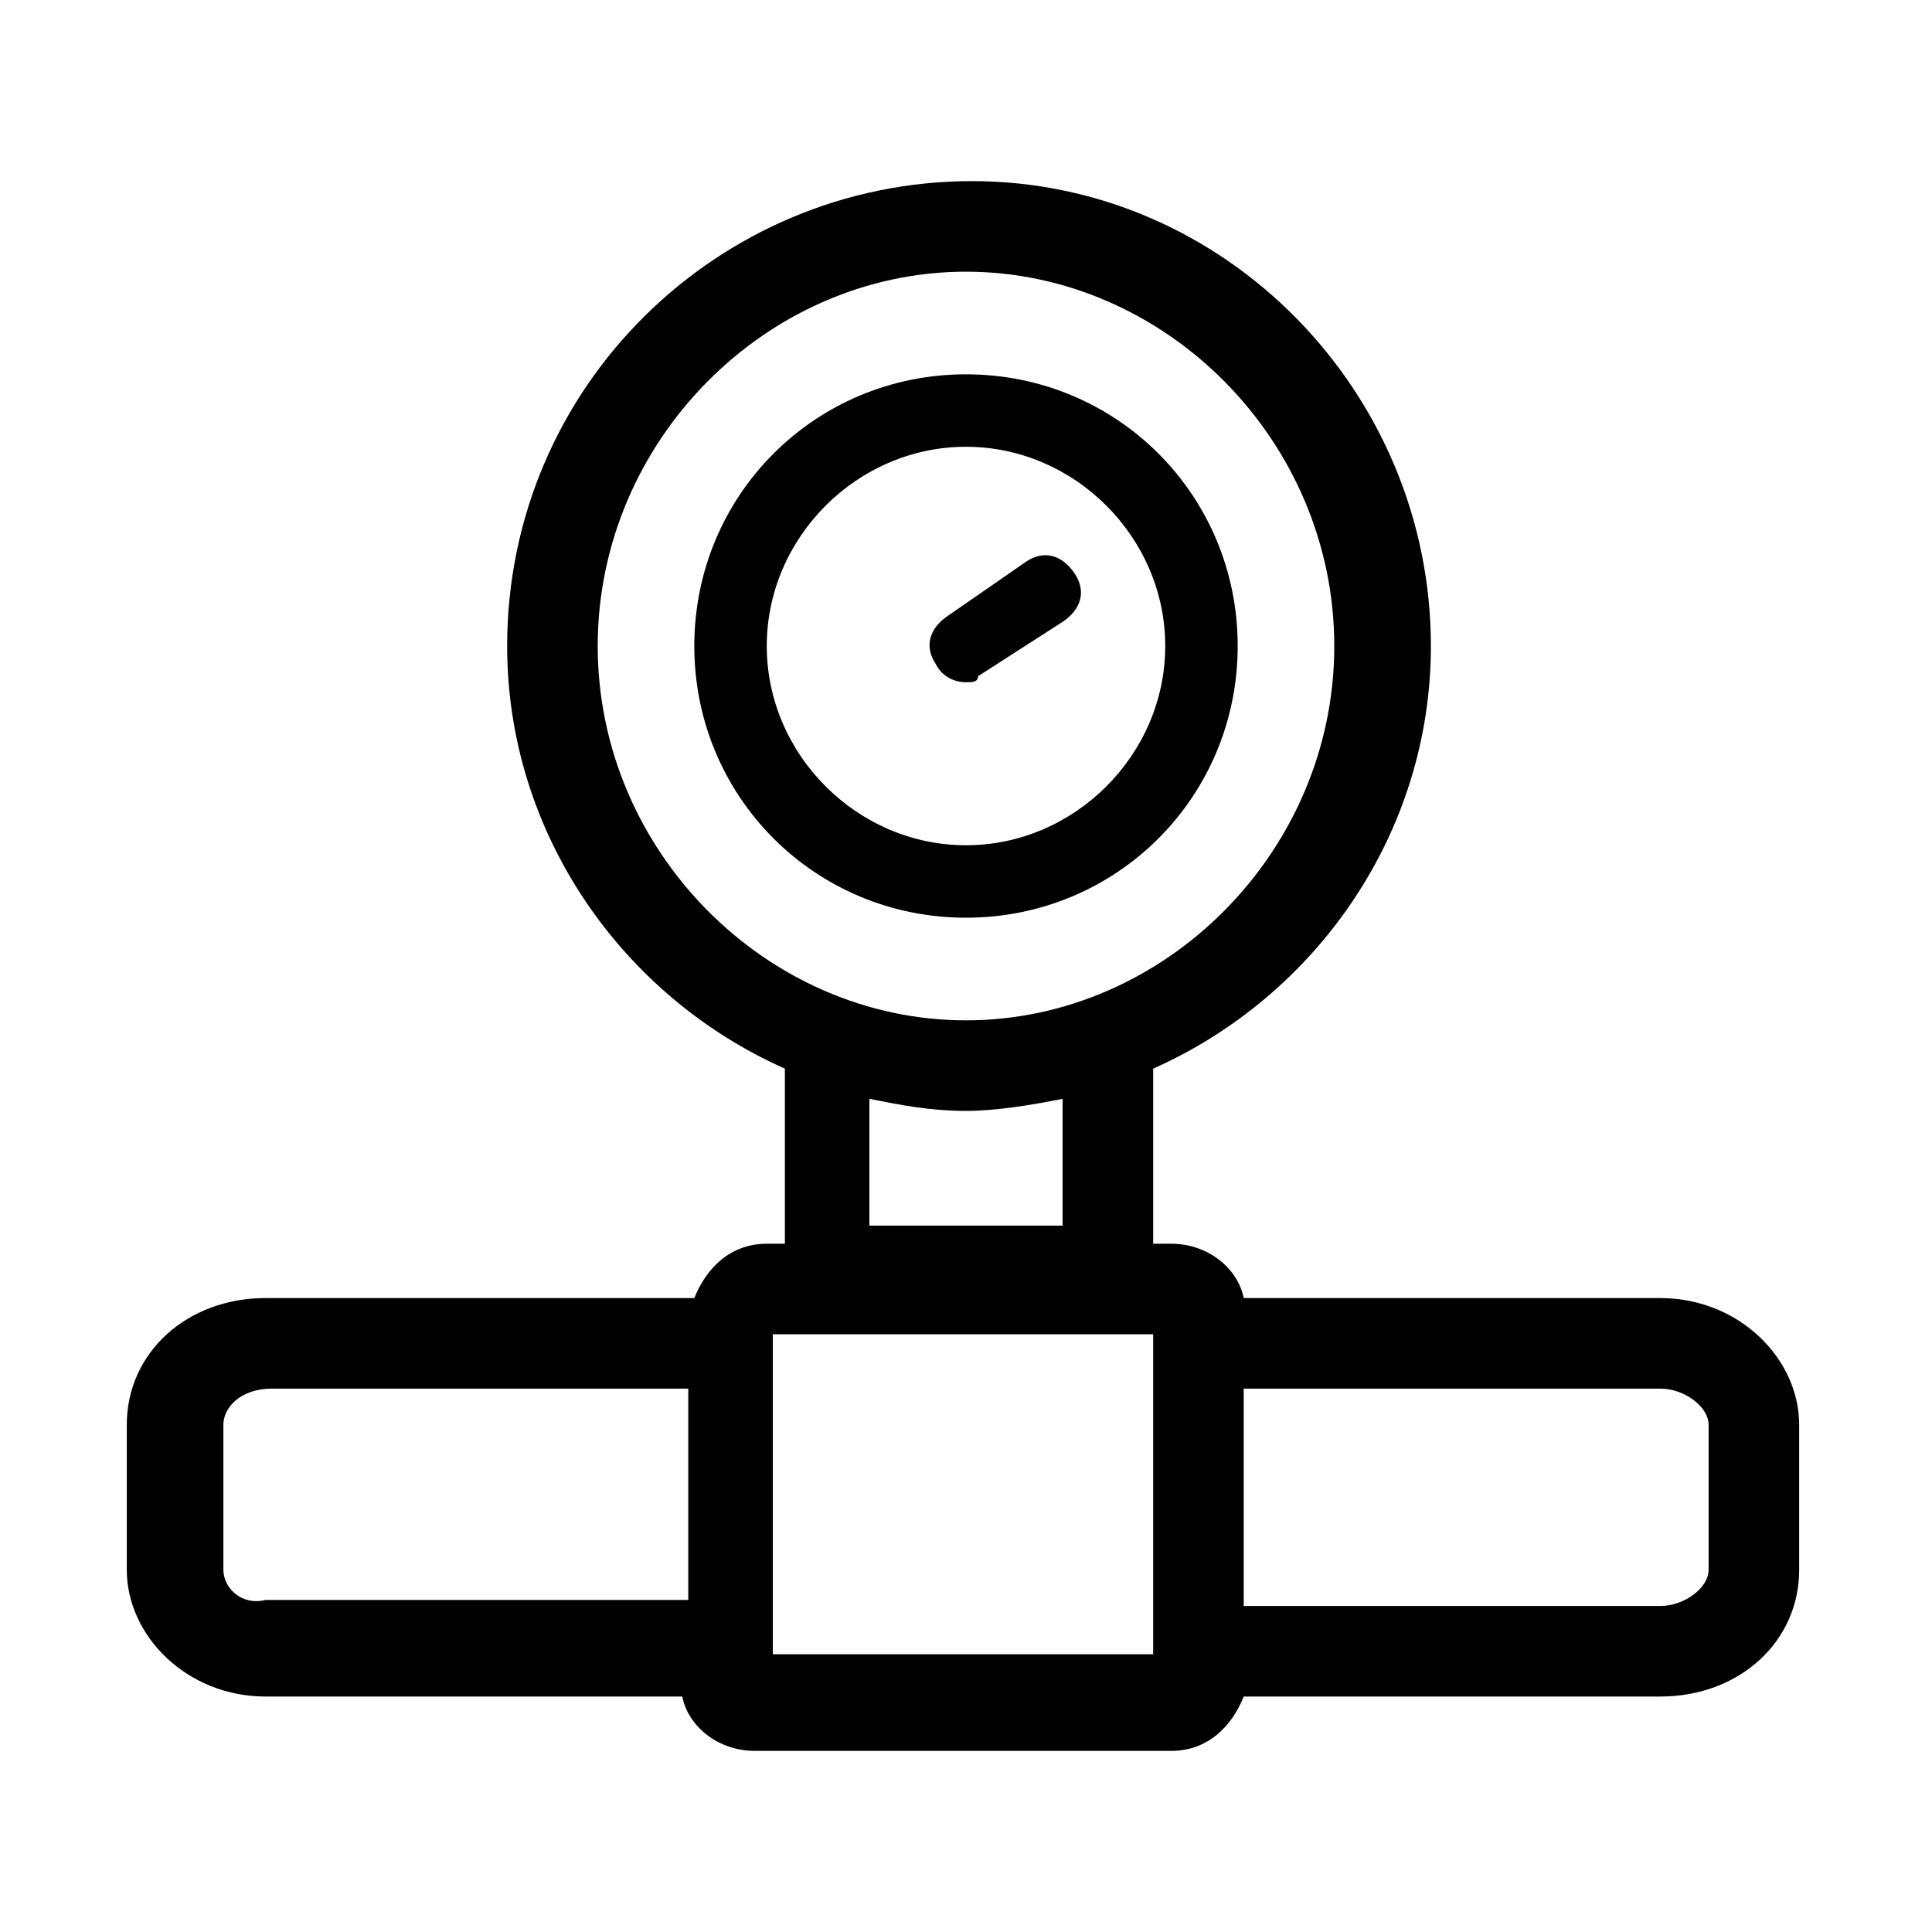 <svg xmlns="http://www.w3.org/2000/svg" xml:space="preserve" viewBox="0 0 32 32"><path d="M20.5 10.7c0-2.5-2-4.5-4.5-4.5s-4.5 2-4.5 4.5 2 4.5 4.5 4.5 4.5-2 4.5-4.5zm-7.8 0c0-1.8 1.5-3.3 3.3-3.3s3.3 1.5 3.3 3.3S17.8 14 16 14c-1.8 0-3.3-1.5-3.3-3.3zm14.8 10.8h-6.9c-.1-.5-.6-.9-1.2-.9h-.3v-2.9c2.7-1.2 4.6-3.9 4.6-7 0-4.2-3.4-7.7-7.6-7.7s-7.7 3.4-7.7 7.7c0 3.1 1.9 5.8 4.6 7v2.9h-.3c-.6 0-1 .4-1.2.9H4.4c-1.3 0-2.3.9-2.3 2.1V26c0 1.1 1 2.1 2.3 2.1h6.9c.1.5.6.9 1.2.9h6.9c.6 0 1-.4 1.2-.9h6.9c1.3 0 2.3-.9 2.3-2.1v-2.4c0-1.1-1-2.1-2.3-2.1zM9.9 10.7c0-3.4 2.8-6.2 6.1-6.2s6.1 2.8 6.1 6.2-2.8 6.2-6.1 6.2-6.1-2.8-6.1-6.2zm6.1 7.7c.5 0 1.1-.1 1.6-.2v2.1h-3.2v-2.1c.5.1 1 .2 1.6.2zM3.7 26v-2.4c0-.3.3-.6.8-.6h6.9v3.5h-7c-.4.1-.7-.2-.7-.5zm9.1-3.9h6.3v5.3h-6.3v-5.3zM28.3 26c0 .3-.4.6-.8.6h-6.9V23h6.9c.4 0 .8.3.8.6V26zM16 11.3c-.2 0-.4-.1-.5-.3-.2-.3-.1-.6.2-.8l1.3-.9c.3-.2.6-.1.8.2.2.3.1.6-.2.8l-1.4.9c0 .1-.1.1-.2.1z"/></svg>